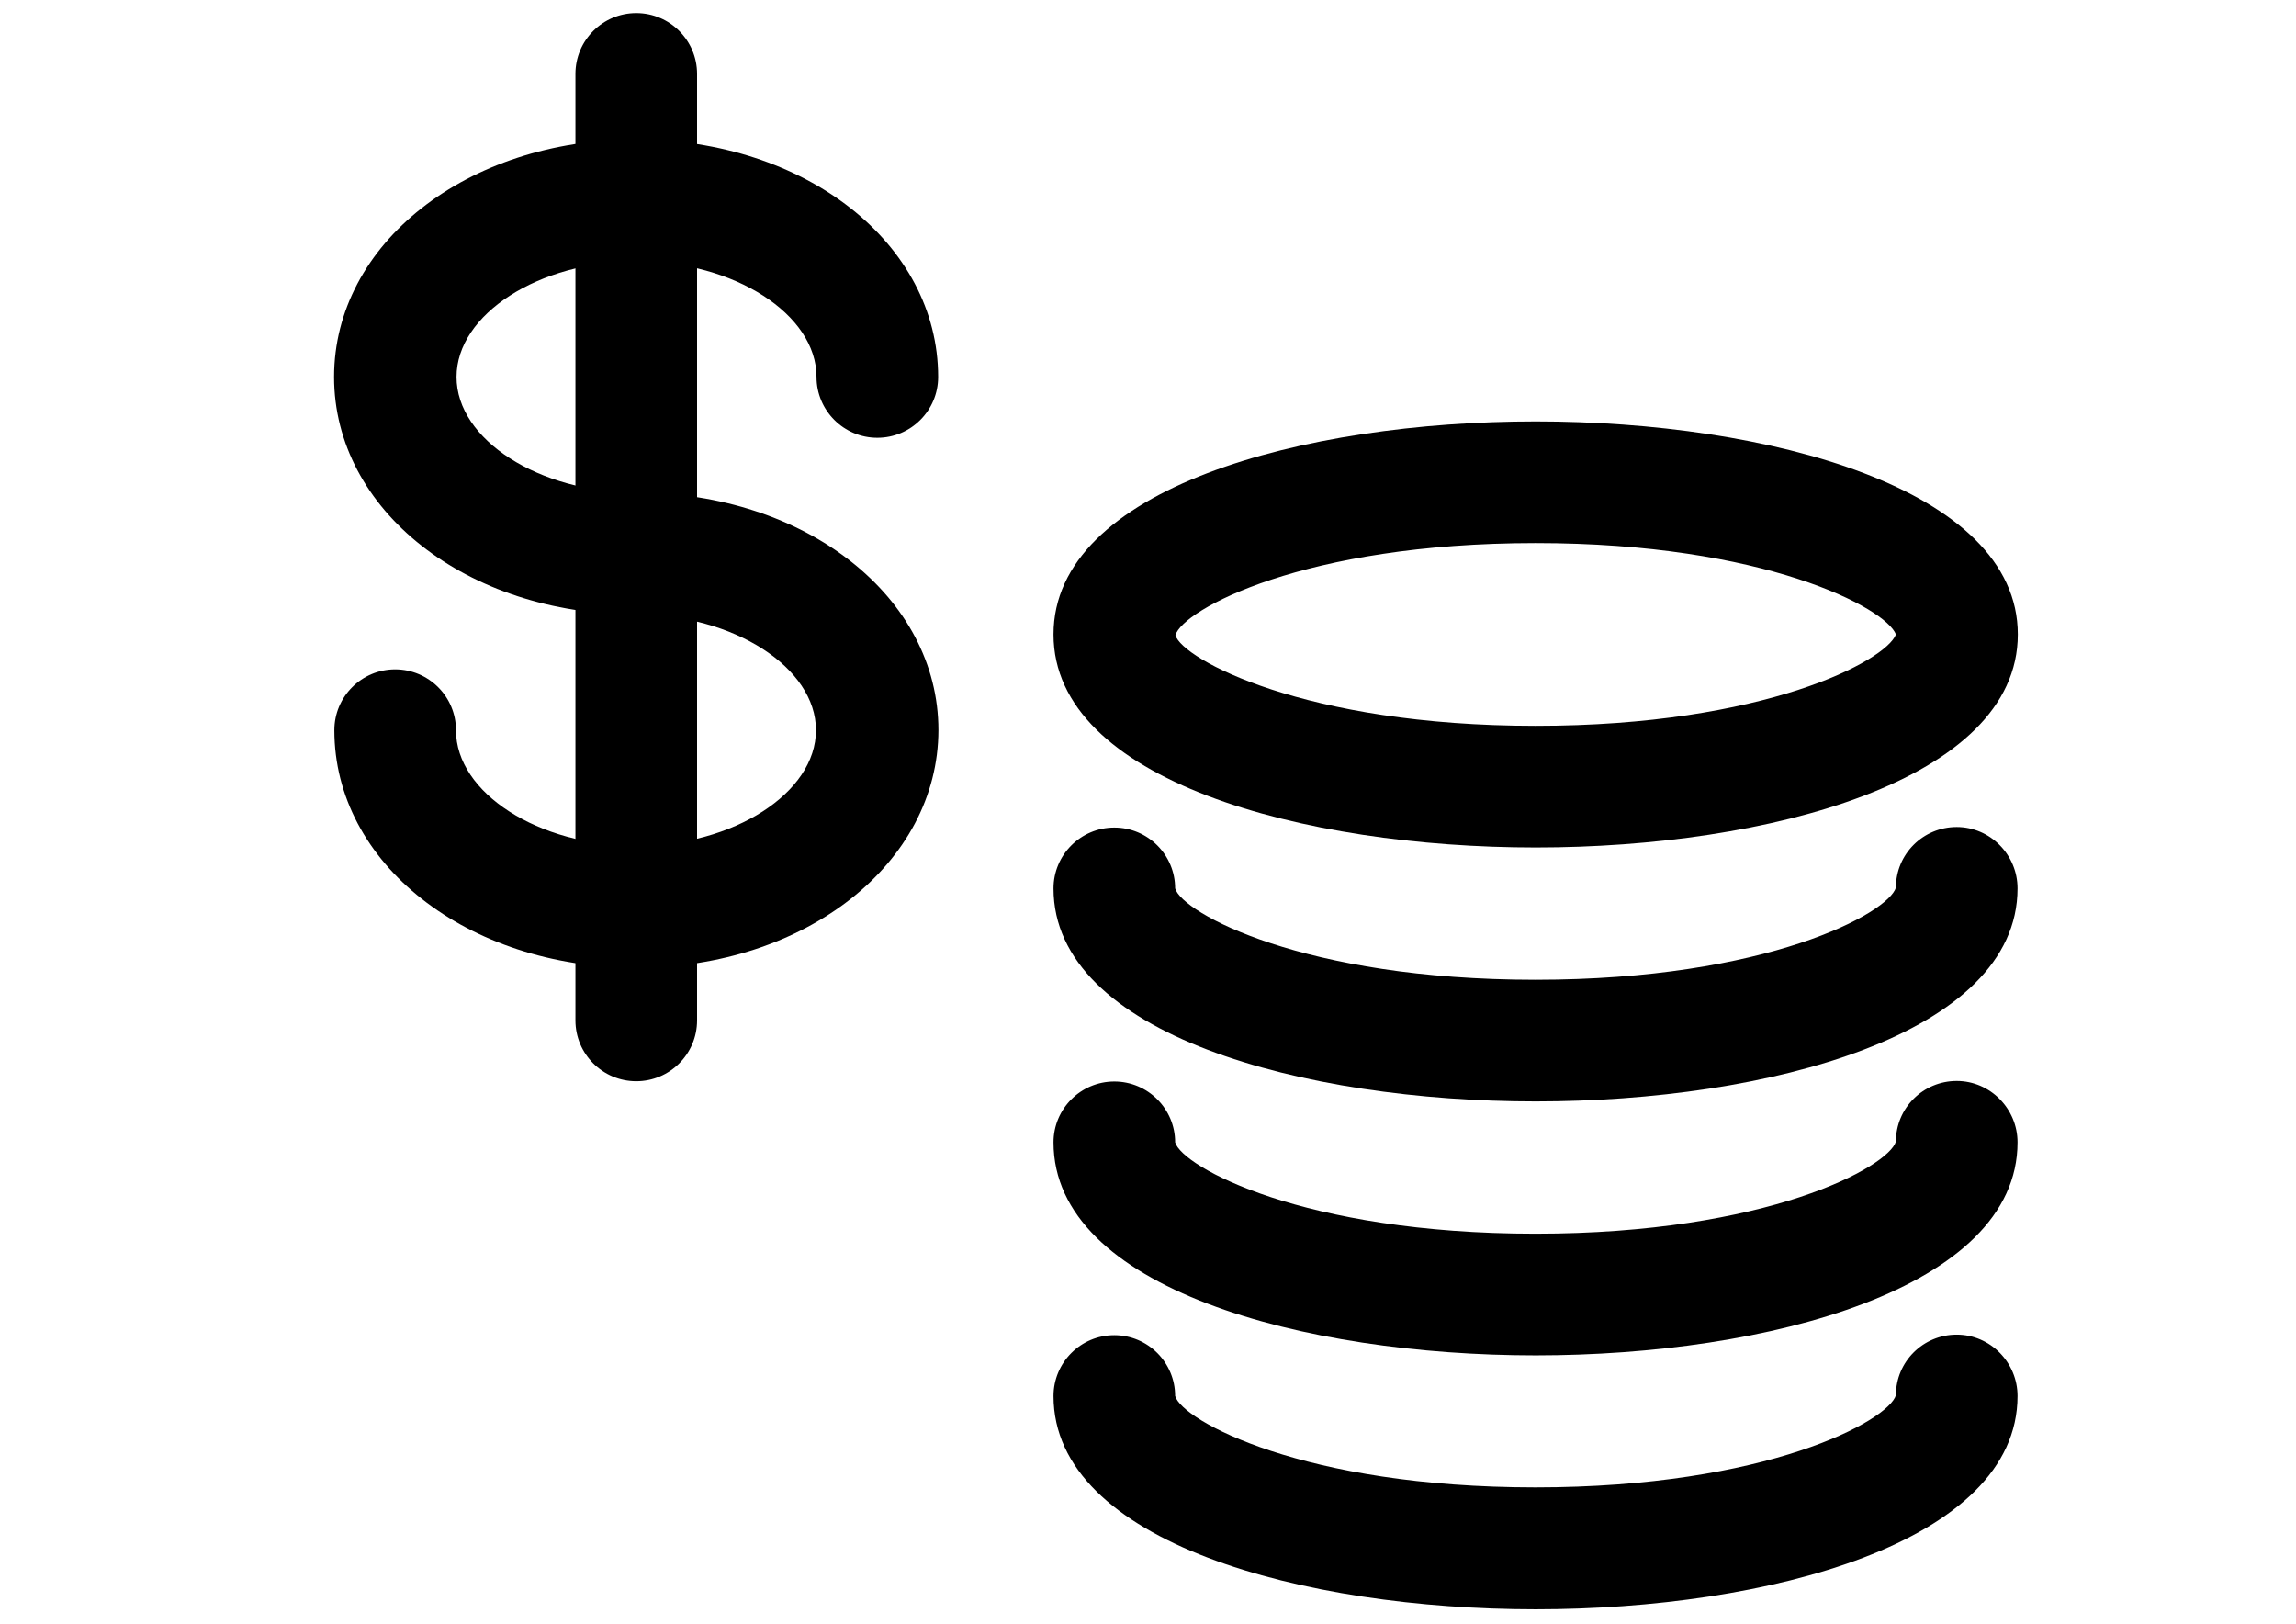 <?xml version="1.0" encoding="utf-8"?>
<!-- Generator: Adobe Illustrator 21.0.0, SVG Export Plug-In . SVG Version: 6.00 Build 0)  -->
<svg version="1.1" id="Layer_1" xmlns="http://www.w3.org/2000/svg" xmlns:xlink="http://www.w3.org/1999/xlink" x="0px" y="0px"
	 viewBox="0 0 841.9 595.3" style="enable-background:new 0 0 841.9 595.3;" xml:space="preserve">
<g>
	<path d="M563.1,590c-85.1,0-176.8-24.5-176.8-78.2c0-12.3,10-22.3,22.3-22.3c12.3,0,22.3,10,22.3,22.3c2.6,9,47.1,33.5,132.1,33.5
		c85,0,129.5-24.5,132.2-33.8c0-12.3,10-22.2,22.3-22.2c12.3,0,22.3,10.2,22.3,22.5C739.8,565.5,648.2,590,563.1,590z"/>
</g>
<g>
	<path d="M563.1,496.9c-85.1,0-176.8-24.5-176.8-78.1c0-12.3,10-22.3,22.3-22.3c12.3,0,22.3,10,22.3,22.3
		c2.6,9,47.1,33.5,132.1,33.5c85,0,129.5-24.5,132.2-33.8c0-12.3,10-22.2,22.3-22.2c12.3,0,22.3,10.2,22.3,22.5
		C739.8,472.4,648.2,496.9,563.1,496.9z"/>
</g>
<g>
	<path d="M563.1,403.8c-85.1,0-176.8-24.5-176.8-78.1c0-12.3,10-22.3,22.3-22.3c12.3,0,22.3,10,22.3,22.3
		c2.6,9,47.1,33.5,132.1,33.5c85,0,129.5-24.5,132.2-33.8c0-12.3,10-22.2,22.3-22.2c12.3,0,22.3,10.2,22.3,22.5
		C739.8,379.3,648.2,403.8,563.1,403.8z"/>
</g>
<g>
	<path d="M563.1,310.7c-85.1,0-176.8-24.5-176.8-78.1s91.6-78.1,176.8-78.1c85.1,0,176.8,24.5,176.8,78.1S648.2,310.7,563.1,310.7z
		 M563.1,199.1c-85,0-129.5,24.5-132.1,33.8c2.6,8.7,47.2,33.2,132.1,33.2c84,0,128.5-23.9,132.1-33.5
		C691.6,223,647.1,199.1,563.1,199.1z M695.2,232.9h0.2H695.2z"/>
</g>
<g>
	<path d="M233.3,354.8c-62.1,0-110.7-38.3-110.7-87.1c0-12.3,10-22.3,22.3-22.3s22.3,10,22.3,22.3c0,23,30.2,42.4,66,42.4
		s66-19.4,66-42.4c0-23-30.2-42.4-66-42.4c-62.1,0-110.7-38.3-110.7-87.1c0-48.8,48.6-87.1,110.7-87.1S344,89.3,344,138.2
		c0,12.3-10,22.3-22.3,22.3c-12.3,0-22.3-10-22.3-22.3c0-23-30.2-42.4-66-42.4s-66,19.4-66,42.4s30.2,42.4,66,42.4
		c62.1,0,110.7,38.3,110.7,87.1C344,316.5,295.4,354.8,233.3,354.8z"/>
</g>
<g>
	<path d="M233.3,396.4c-12.3,0-22.3-10-22.3-22.3v-347c0-12.3,10-22.3,22.3-22.3c12.3,0,22.3,10,22.3,22.3v347
		C255.6,386.4,245.6,396.4,233.3,396.4z"/>
</g>
</svg>

